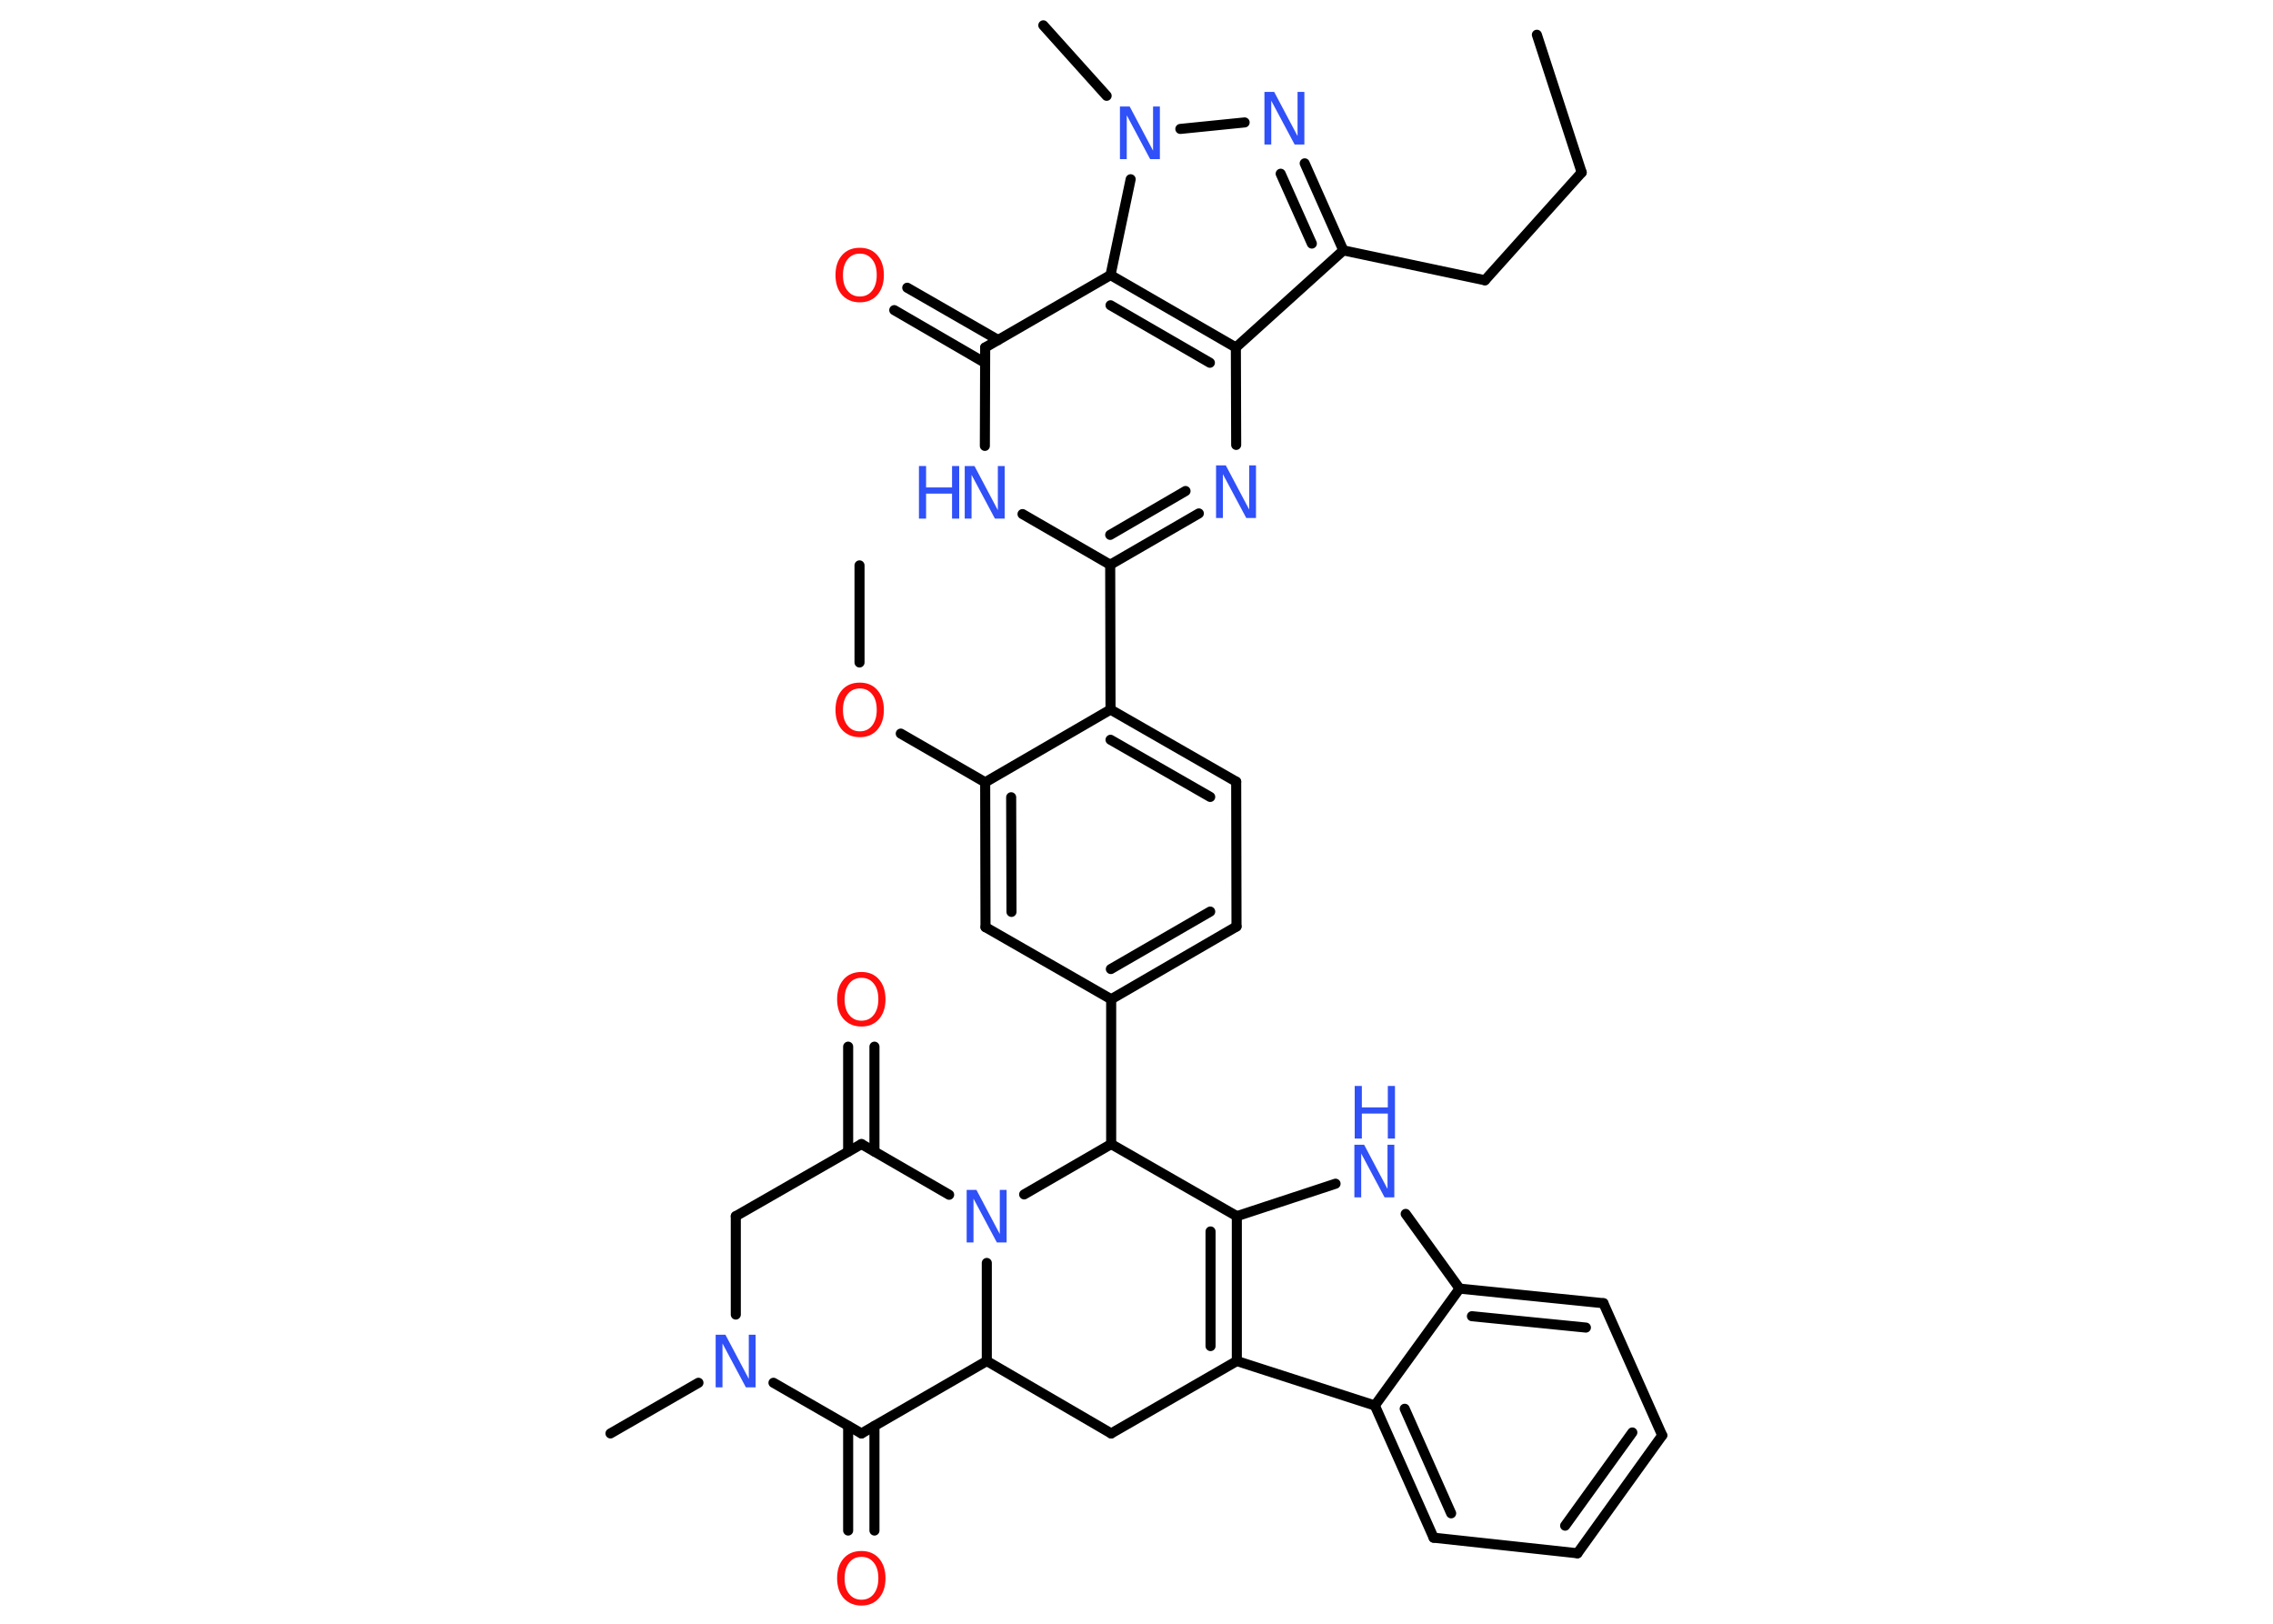 <?xml version='1.0' encoding='UTF-8'?>
<!DOCTYPE svg PUBLIC "-//W3C//DTD SVG 1.1//EN" "http://www.w3.org/Graphics/SVG/1.1/DTD/svg11.dtd">
<svg version='1.2' xmlns='http://www.w3.org/2000/svg' xmlns:xlink='http://www.w3.org/1999/xlink' width='70.0mm' height='50.0mm' viewBox='0 0 70.0 50.0'>
  <desc>Generated by the Chemistry Development Kit (http://github.com/cdk)</desc>
  <g stroke-linecap='round' stroke-linejoin='round' stroke='#000000' stroke-width='.31' fill='#3050F8'>
    <rect x='.0' y='.0' width='70.0' height='50.0' fill='#FFFFFF' stroke='none'/>
    <g id='mol1' class='mol'>
      <line id='mol1bnd1' class='bond' x1='47.33' y1='1.07' x2='48.71' y2='5.31'/>
      <line id='mol1bnd2' class='bond' x1='48.71' y1='5.31' x2='45.73' y2='8.63'/>
      <line id='mol1bnd3' class='bond' x1='45.73' y1='8.63' x2='41.37' y2='7.71'/>
      <g id='mol1bnd4' class='bond'>
        <line x1='41.37' y1='7.71' x2='40.18' y2='5.03'/>
        <line x1='40.4' y1='7.5' x2='39.44' y2='5.35'/>
      </g>
      <line id='mol1bnd5' class='bond' x1='38.33' y1='3.77' x2='36.35' y2='3.97'/>
      <line id='mol1bnd6' class='bond' x1='34.08' y1='2.95' x2='32.13' y2='.78'/>
      <line id='mol1bnd7' class='bond' x1='34.82' y1='5.52' x2='34.2' y2='8.47'/>
      <line id='mol1bnd8' class='bond' x1='34.2' y1='8.47' x2='30.34' y2='10.7'/>
      <g id='mol1bnd9' class='bond'>
        <line x1='30.33' y1='11.17' x2='27.54' y2='9.55'/>
        <line x1='30.74' y1='10.47' x2='27.94' y2='8.86'/>
      </g>
      <line id='mol1bnd10' class='bond' x1='30.34' y1='10.7' x2='30.33' y2='13.73'/>
      <line id='mol1bnd11' class='bond' x1='31.49' y1='15.83' x2='34.19' y2='17.39'/>
      <line id='mol1bnd12' class='bond' x1='34.19' y1='17.39' x2='34.2' y2='21.85'/>
      <g id='mol1bnd13' class='bond'>
        <line x1='38.07' y1='24.07' x2='34.2' y2='21.85'/>
        <line x1='37.27' y1='24.54' x2='34.2' y2='22.78'/>
      </g>
      <line id='mol1bnd14' class='bond' x1='38.07' y1='24.07' x2='38.08' y2='28.53'/>
      <g id='mol1bnd15' class='bond'>
        <line x1='34.22' y1='30.77' x2='38.08' y2='28.53'/>
        <line x1='34.21' y1='29.84' x2='37.27' y2='28.07'/>
      </g>
      <line id='mol1bnd16' class='bond' x1='34.22' y1='30.77' x2='34.22' y2='35.23'/>
      <line id='mol1bnd17' class='bond' x1='34.22' y1='35.23' x2='38.09' y2='37.45'/>
      <line id='mol1bnd18' class='bond' x1='38.09' y1='37.45' x2='41.13' y2='36.45'/>
      <line id='mol1bnd19' class='bond' x1='43.29' y1='37.38' x2='44.95' y2='39.68'/>
      <g id='mol1bnd20' class='bond'>
        <line x1='49.38' y1='40.13' x2='44.95' y2='39.68'/>
        <line x1='48.84' y1='40.88' x2='45.33' y2='40.53'/>
      </g>
      <line id='mol1bnd21' class='bond' x1='49.38' y1='40.13' x2='51.19' y2='44.2'/>
      <g id='mol1bnd22' class='bond'>
        <line x1='48.58' y1='47.83' x2='51.19' y2='44.2'/>
        <line x1='48.2' y1='46.98' x2='50.27' y2='44.11'/>
      </g>
      <line id='mol1bnd23' class='bond' x1='48.58' y1='47.83' x2='44.15' y2='47.35'/>
      <g id='mol1bnd24' class='bond'>
        <line x1='42.34' y1='43.28' x2='44.15' y2='47.35'/>
        <line x1='43.26' y1='43.38' x2='44.69' y2='46.6'/>
      </g>
      <line id='mol1bnd25' class='bond' x1='44.95' y1='39.68' x2='42.34' y2='43.28'/>
      <line id='mol1bnd26' class='bond' x1='42.34' y1='43.28' x2='38.09' y2='41.91'/>
      <g id='mol1bnd27' class='bond'>
        <line x1='38.09' y1='41.91' x2='38.09' y2='37.45'/>
        <line x1='37.28' y1='41.45' x2='37.28' y2='37.92'/>
      </g>
      <line id='mol1bnd28' class='bond' x1='38.09' y1='41.91' x2='34.22' y2='44.14'/>
      <line id='mol1bnd29' class='bond' x1='34.22' y1='44.14' x2='30.39' y2='41.91'/>
      <line id='mol1bnd30' class='bond' x1='30.39' y1='41.91' x2='26.53' y2='44.14'/>
      <g id='mol1bnd31' class='bond'>
        <line x1='26.93' y1='43.91' x2='26.93' y2='47.13'/>
        <line x1='26.12' y1='43.91' x2='26.12' y2='47.13'/>
      </g>
      <line id='mol1bnd32' class='bond' x1='26.53' y1='44.14' x2='23.82' y2='42.58'/>
      <line id='mol1bnd33' class='bond' x1='21.51' y1='42.58' x2='18.8' y2='44.14'/>
      <line id='mol1bnd34' class='bond' x1='22.66' y1='40.48' x2='22.66' y2='37.45'/>
      <line id='mol1bnd35' class='bond' x1='22.66' y1='37.45' x2='26.53' y2='35.23'/>
      <g id='mol1bnd36' class='bond'>
        <line x1='26.12' y1='35.46' x2='26.12' y2='32.23'/>
        <line x1='26.93' y1='35.46' x2='26.93' y2='32.23'/>
      </g>
      <line id='mol1bnd37' class='bond' x1='26.53' y1='35.23' x2='29.23' y2='36.79'/>
      <line id='mol1bnd38' class='bond' x1='30.39' y1='41.91' x2='30.39' y2='38.89'/>
      <line id='mol1bnd39' class='bond' x1='34.22' y1='35.23' x2='31.54' y2='36.78'/>
      <line id='mol1bnd40' class='bond' x1='34.22' y1='30.77' x2='30.35' y2='28.55'/>
      <g id='mol1bnd41' class='bond'>
        <line x1='30.34' y1='24.09' x2='30.35' y2='28.55'/>
        <line x1='31.14' y1='24.55' x2='31.15' y2='28.08'/>
      </g>
      <line id='mol1bnd42' class='bond' x1='34.2' y1='21.85' x2='30.34' y2='24.09'/>
      <line id='mol1bnd43' class='bond' x1='30.34' y1='24.09' x2='27.74' y2='22.59'/>
      <line id='mol1bnd44' class='bond' x1='26.47' y1='20.4' x2='26.47' y2='17.41'/>
      <g id='mol1bnd45' class='bond'>
        <line x1='34.19' y1='17.39' x2='36.92' y2='15.81'/>
        <line x1='34.19' y1='16.47' x2='36.51' y2='15.12'/>
      </g>
      <line id='mol1bnd46' class='bond' x1='38.07' y1='13.7' x2='38.06' y2='10.7'/>
      <line id='mol1bnd47' class='bond' x1='41.37' y1='7.71' x2='38.06' y2='10.7'/>
      <g id='mol1bnd48' class='bond'>
        <line x1='38.06' y1='10.7' x2='34.2' y2='8.47'/>
        <line x1='37.26' y1='11.17' x2='34.2' y2='9.4'/>
      </g>
      <path id='mol1atm5' class='atom' d='M38.95 2.83h.29l.72 1.36v-1.36h.21v1.62h-.3l-.72 -1.35v1.35h-.21v-1.62z' stroke='none'/>
      <path id='mol1atm6' class='atom' d='M34.5 3.28h.29l.72 1.36v-1.36h.21v1.62h-.3l-.72 -1.35v1.35h-.21v-1.62z' stroke='none'/>
      <path id='mol1atm10' class='atom' d='M26.48 7.81q-.24 .0 -.38 .18q-.14 .18 -.14 .48q.0 .31 .14 .48q.14 .18 .38 .18q.24 .0 .38 -.18q.14 -.18 .14 -.48q.0 -.31 -.14 -.48q-.14 -.18 -.38 -.18zM26.48 7.63q.34 .0 .54 .23q.2 .23 .2 .61q.0 .38 -.2 .61q-.2 .23 -.54 .23q-.34 .0 -.55 -.23q-.2 -.23 -.2 -.61q.0 -.38 .2 -.61q.2 -.23 .55 -.23z' stroke='none' fill='#FF0D0D'/>
      <g id='mol1atm11' class='atom'>
        <path d='M29.72 14.35h.29l.72 1.36v-1.36h.21v1.62h-.3l-.72 -1.35v1.35h-.21v-1.62z' stroke='none'/>
        <path d='M28.3 14.35h.22v.66h.8v-.66h.22v1.62h-.22v-.77h-.8v.77h-.22v-1.62z' stroke='none'/>
      </g>
      <g id='mol1atm19' class='atom'>
        <path d='M41.72 35.25h.29l.72 1.36v-1.36h.21v1.62h-.3l-.72 -1.35v1.35h-.21v-1.62z' stroke='none'/>
        <path d='M41.72 33.44h.22v.66h.8v-.66h.22v1.62h-.22v-.77h-.8v.77h-.22v-1.62z' stroke='none'/>
      </g>
      <path id='mol1atm30' class='atom' d='M26.53 47.94q-.24 .0 -.38 .18q-.14 .18 -.14 .48q.0 .31 .14 .48q.14 .18 .38 .18q.24 .0 .38 -.18q.14 -.18 .14 -.48q.0 -.31 -.14 -.48q-.14 -.18 -.38 -.18zM26.53 47.76q.34 .0 .54 .23q.2 .23 .2 .61q.0 .38 -.2 .61q-.2 .23 -.54 .23q-.34 .0 -.55 -.23q-.2 -.23 -.2 -.61q.0 -.38 .2 -.61q.2 -.23 .55 -.23z' stroke='none' fill='#FF0D0D'/>
      <path id='mol1atm31' class='atom' d='M22.05 41.1h.29l.72 1.36v-1.36h.21v1.62h-.3l-.72 -1.35v1.35h-.21v-1.62z' stroke='none'/>
      <path id='mol1atm35' class='atom' d='M26.53 30.11q-.24 .0 -.38 .18q-.14 .18 -.14 .48q.0 .31 .14 .48q.14 .18 .38 .18q.24 .0 .38 -.18q.14 -.18 .14 -.48q.0 -.31 -.14 -.48q-.14 -.18 -.38 -.18zM26.53 29.93q.34 .0 .54 .23q.2 .23 .2 .61q.0 .38 -.2 .61q-.2 .23 -.54 .23q-.34 .0 -.55 -.23q-.2 -.23 -.2 -.61q.0 -.38 .2 -.61q.2 -.23 .55 -.23z' stroke='none' fill='#FF0D0D'/>
      <path id='mol1atm36' class='atom' d='M29.78 36.64h.29l.72 1.36v-1.36h.21v1.62h-.3l-.72 -1.35v1.35h-.21v-1.62z' stroke='none'/>
      <path id='mol1atm39' class='atom' d='M26.48 21.2q-.24 .0 -.38 .18q-.14 .18 -.14 .48q.0 .31 .14 .48q.14 .18 .38 .18q.24 .0 .38 -.18q.14 -.18 .14 -.48q.0 -.31 -.14 -.48q-.14 -.18 -.38 -.18zM26.48 21.02q.34 .0 .54 .23q.2 .23 .2 .61q.0 .38 -.2 .61q-.2 .23 -.54 .23q-.34 .0 -.55 -.23q-.2 -.23 -.2 -.61q.0 -.38 .2 -.61q.2 -.23 .55 -.23z' stroke='none' fill='#FF0D0D'/>
      <path id='mol1atm41' class='atom' d='M37.46 14.33h.29l.72 1.36v-1.36h.21v1.62h-.3l-.72 -1.35v1.35h-.21v-1.62z' stroke='none'/>
    </g>
  </g>
</svg>

